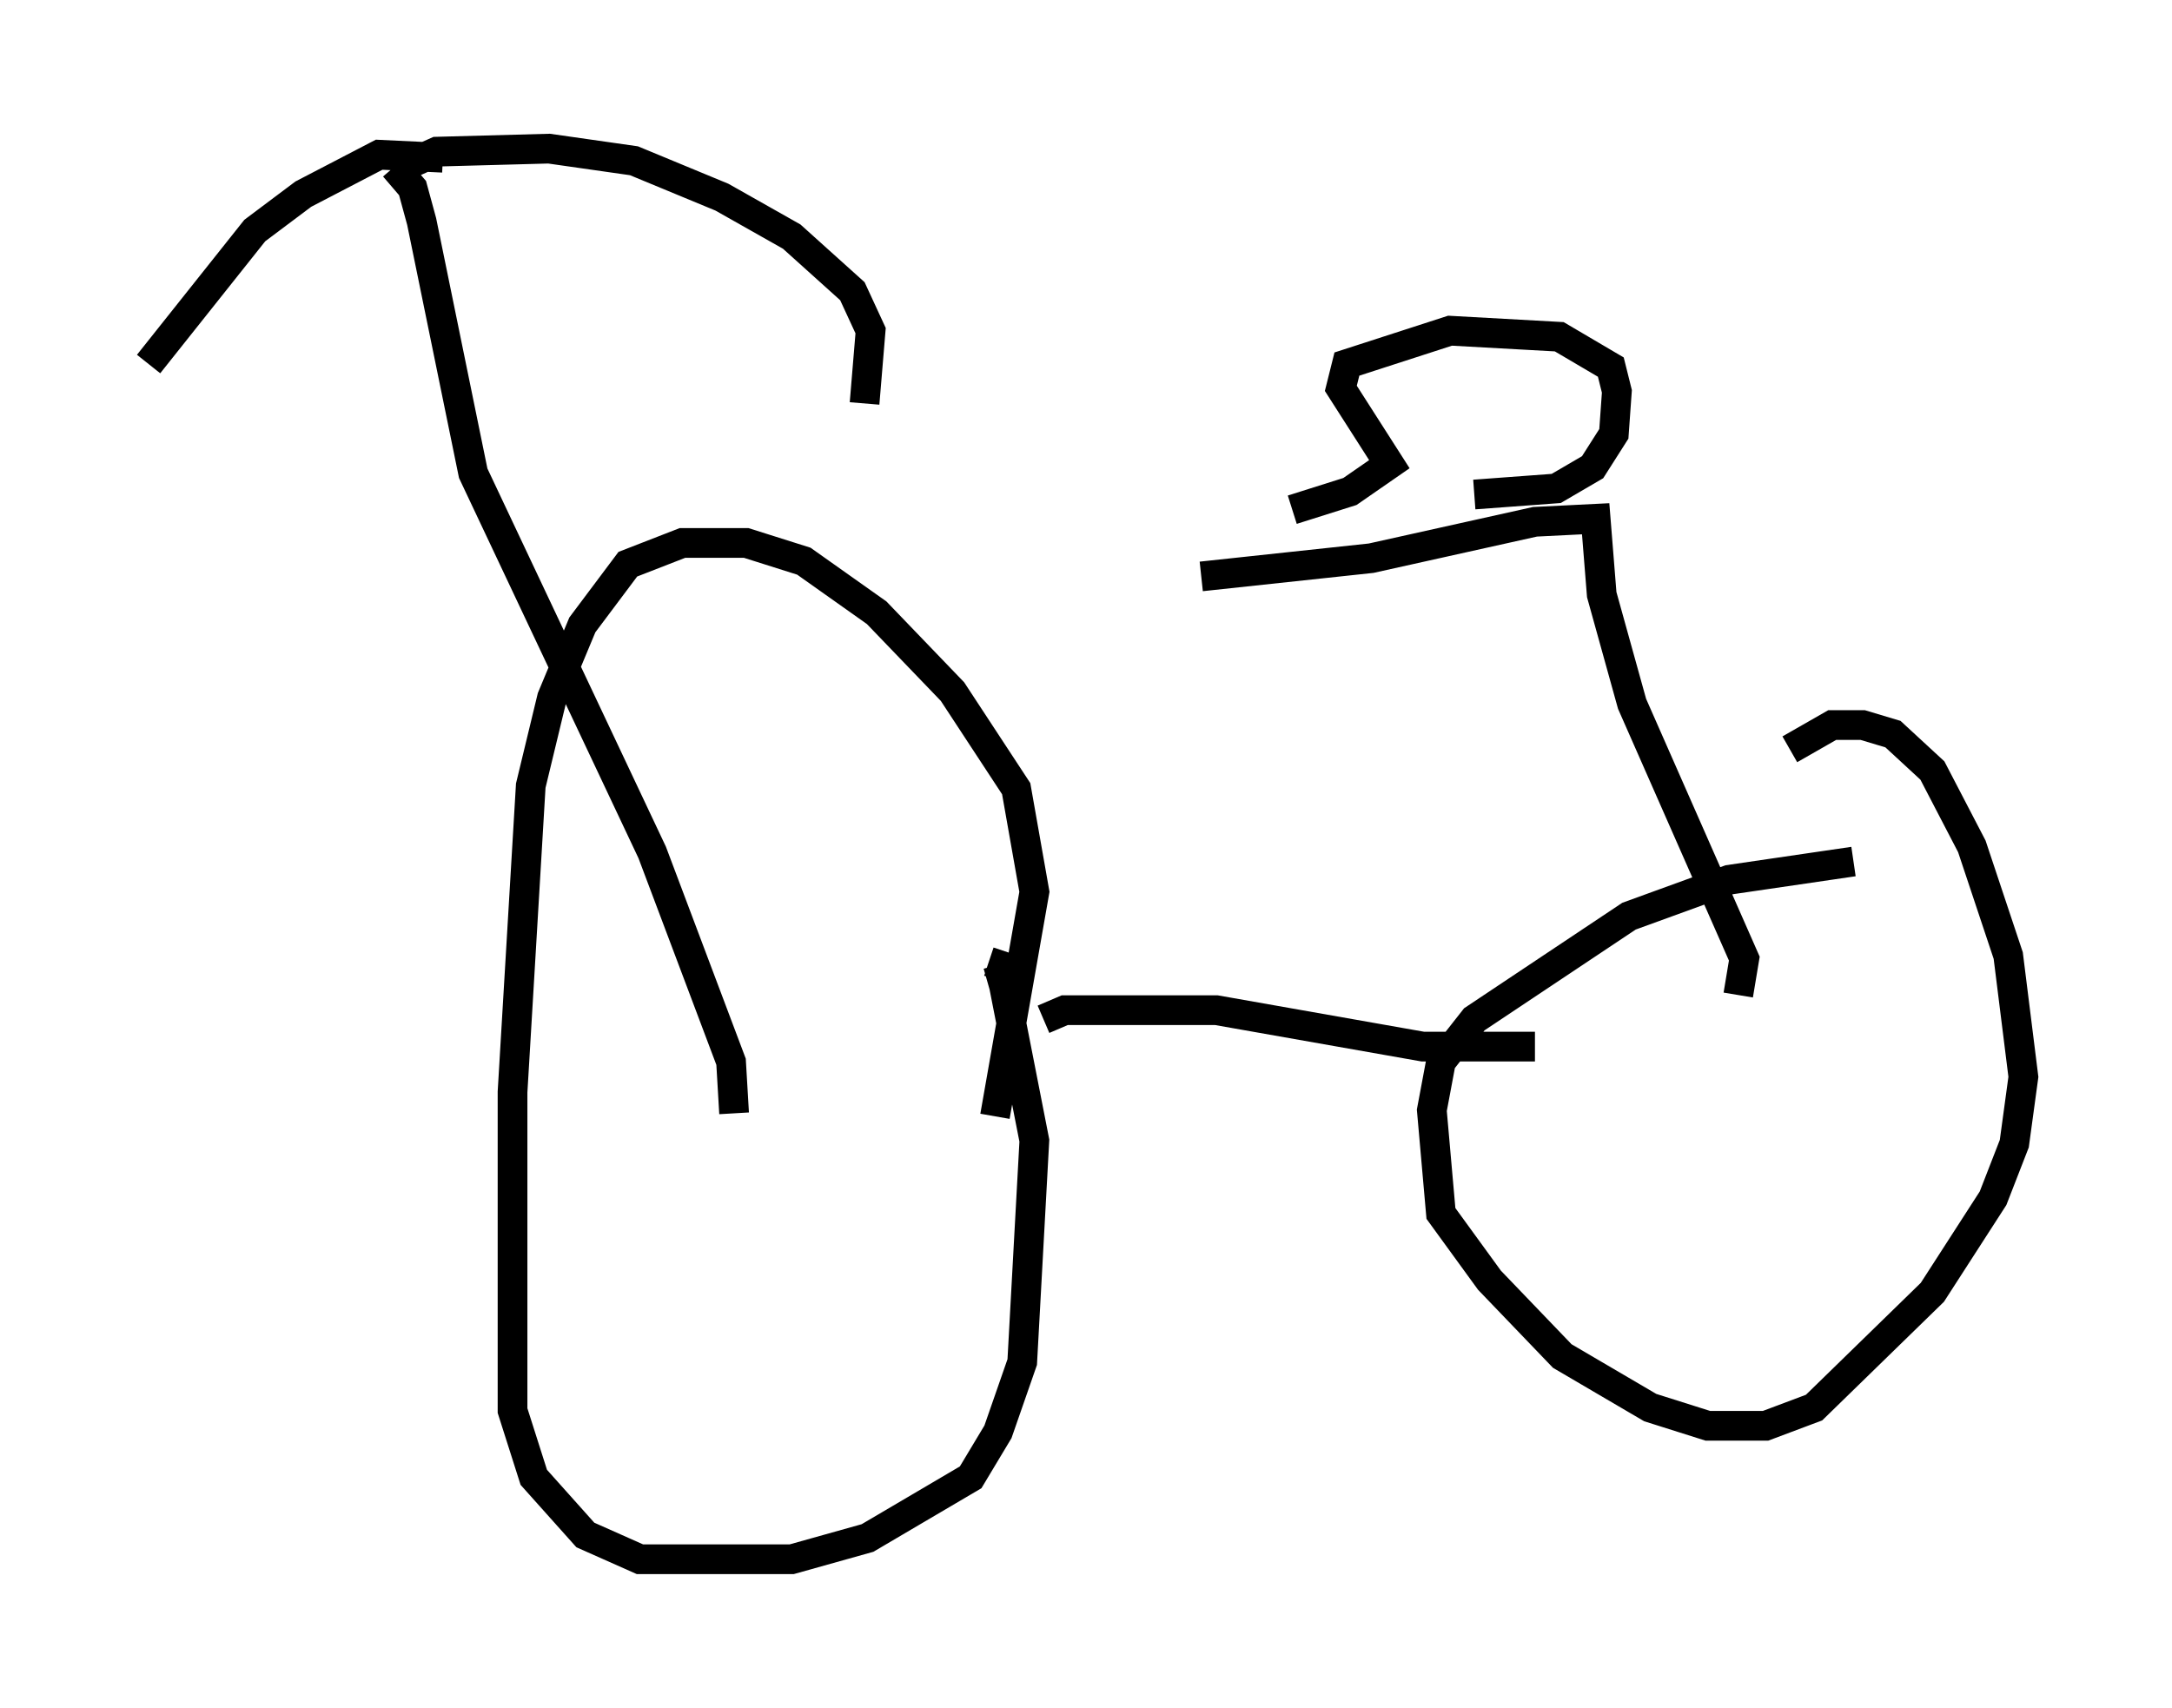 <?xml version="1.0" encoding="utf-8" ?>
<svg baseProfile="full" height="57.469" version="1.1" width="73.088" xmlns="http://www.w3.org/2000/svg" xmlns:ev="http://www.w3.org/2001/xml-events" xmlns:xlink="http://www.w3.org/1999/xlink"><defs /><rect fill="white" height="57.469" width="73.088" x="0" y="0" /><path d="M33.073, 38.484 m0.408, -0.919 l1.327, -7.554 -0.613, -3.471 l-2.144, -3.267 -2.552, -2.654 l-2.45, -1.735 -1.94, -0.613 l-2.144, 0.0 -1.838, 0.715 l-1.531, 2.042 -1.021, 2.45 l-0.715, 2.96 -0.613, 10.311 l0.0, 10.719 0.715, 2.246 l1.735, 1.94 1.838, 0.817 l5.104, 0.0 2.552, -0.715 l3.471, -2.042 0.919, -1.531 l0.817, -2.348 0.408, -7.452 l-1.021, -5.206 -0.204, -0.715 l-0.306, -0.102 m1.838, 1.94 l0.715, -0.306 5.104, 0.0 l6.942, 1.225 3.777, 0.0 m10.719, -6.227 l-4.185, 0.613 -3.369, 1.225 l-5.206, 3.471 -1.123, 1.429 l-0.306, 1.633 0.306, 3.471 l1.633, 2.246 2.45, 2.552 l2.96, 1.735 1.94, 0.613 l1.94, 0.0 1.633, -0.613 l3.981, -3.879 2.042, -3.165 l0.715, -1.838 0.306, -2.246 l-0.51, -4.083 -1.225, -3.675 l-1.327, -2.552 -1.327, -1.225 l-1.021, -0.306 -1.021, 0.0 l-1.429, 0.817 m-35.525, 12.25 l-0.102, -1.735 -2.654, -7.044 l-6.023, -12.761 -1.735, -8.473 l-0.306, -1.123 -0.613, -0.715 m0.51, -0.102 l0.919, -0.408 3.777, -0.102 l2.858, 0.408 2.96, 1.225 l2.348, 1.327 2.042, 1.838 l0.613, 1.327 -0.204, 2.45 m-14.19, -8.269 l-2.144, -0.102 -2.552, 1.327 l-1.633, 1.225 -3.573, 4.492 m53.492, 21.234 l0.204, -1.225 -3.777, -8.575 l-1.021, -3.675 -0.204, -2.552 l-2.042, 0.102 -5.513, 1.225 l-5.717, 0.613 m9.188, -2.756 l2.756, -0.204 1.225, -0.715 l0.715, -1.123 0.102, -1.429 l-0.204, -0.817 -1.735, -1.021 l-3.675, -0.204 -3.471, 1.123 l-0.204, 0.817 1.633, 2.552 l-1.327, 0.919 -1.94, 0.613 " fill="none" stroke="black" stroke-width="1" /></svg>